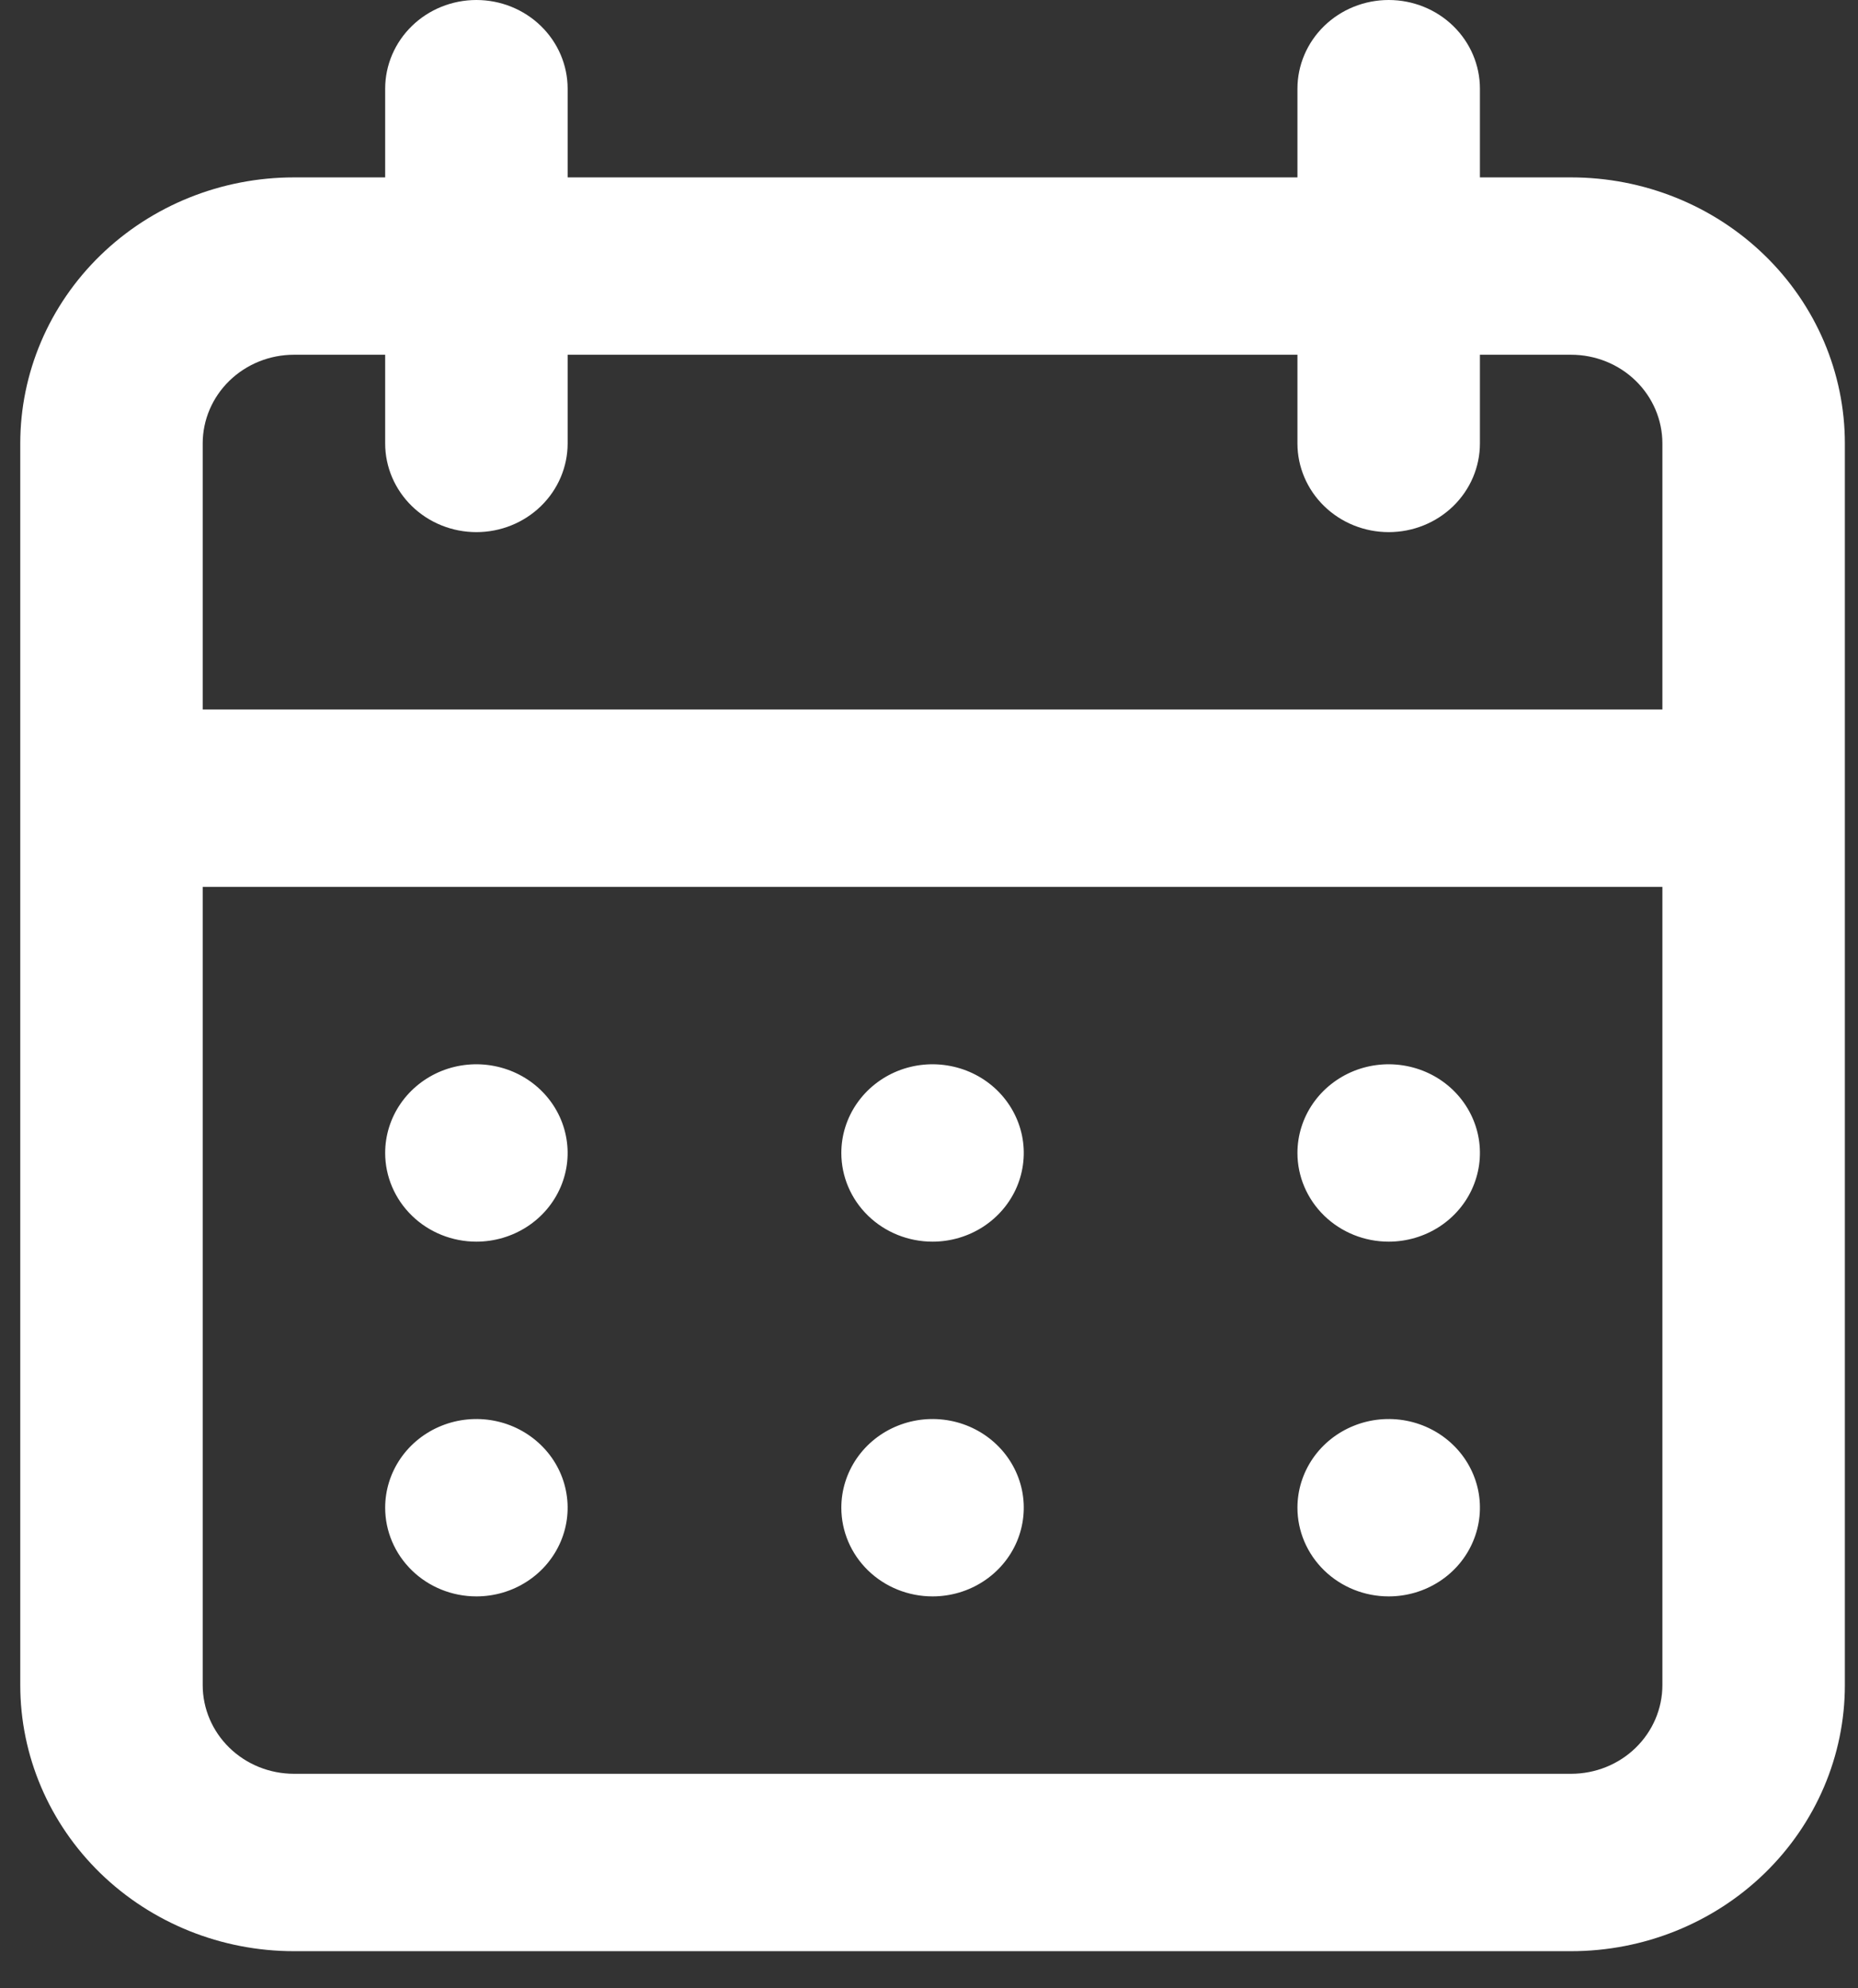 <svg width="43" height="46" viewBox="0 0 43 46" fill="none" xmlns="http://www.w3.org/2000/svg">
<rect x="0" y="0" width="43" height="46" fill="#333333" stroke="none"/>
<path d="M21.582 36.933C22 36.933 22.408 36.813 22.755 36.587C23.102 36.362 23.373 36.041 23.533 35.666C23.692 35.292 23.734 34.879 23.653 34.481C23.571 34.083 23.37 33.717 23.075 33.431C22.78 33.144 22.404 32.948 21.994 32.869C21.584 32.79 21.16 32.83 20.774 32.986C20.388 33.141 20.059 33.404 19.827 33.741C19.595 34.079 19.471 34.475 19.471 34.881C19.471 35.425 19.693 35.947 20.089 36.332C20.485 36.717 21.022 36.933 21.582 36.933ZM32.139 36.933C32.556 36.933 32.965 36.813 33.312 36.587C33.659 36.362 33.93 36.041 34.089 35.666C34.249 35.292 34.291 34.879 34.21 34.481C34.128 34.083 33.927 33.717 33.632 33.431C33.337 33.144 32.96 32.948 32.551 32.869C32.141 32.79 31.717 32.83 31.331 32.986C30.945 33.141 30.615 33.404 30.383 33.741C30.151 34.079 30.027 34.475 30.027 34.881C30.027 35.425 30.25 35.947 30.646 36.332C31.042 36.717 31.579 36.933 32.139 36.933ZM32.139 28.726C32.556 28.726 32.965 28.605 33.312 28.38C33.659 28.154 33.93 27.834 34.089 27.459C34.249 27.084 34.291 26.672 34.21 26.274C34.128 25.876 33.927 25.51 33.632 25.223C33.337 24.936 32.96 24.741 32.551 24.662C32.141 24.582 31.717 24.623 31.331 24.778C30.945 24.934 30.615 25.197 30.383 25.534C30.151 25.871 30.027 26.268 30.027 26.674C30.027 27.218 30.25 27.74 30.646 28.125C31.042 28.51 31.579 28.726 32.139 28.726ZM21.582 28.726C22 28.726 22.408 28.605 22.755 28.38C23.102 28.154 23.373 27.834 23.533 27.459C23.692 27.084 23.734 26.672 23.653 26.274C23.571 25.876 23.37 25.51 23.075 25.223C22.78 24.936 22.404 24.741 21.994 24.662C21.584 24.582 21.16 24.623 20.774 24.778C20.388 24.934 20.059 25.197 19.827 25.534C19.595 25.871 19.471 26.268 19.471 26.674C19.471 27.218 19.693 27.74 20.089 28.125C20.485 28.51 21.022 28.726 21.582 28.726ZM36.361 4.104H34.25V2.052C34.25 1.508 34.028 0.986 33.632 0.601C33.236 0.216 32.699 0 32.139 0C31.579 0 31.042 0.216 30.646 0.601C30.25 0.986 30.027 1.508 30.027 2.052V4.104H13.137V2.052C13.137 1.508 12.914 0.986 12.518 0.601C12.122 0.216 11.585 0 11.025 0C10.466 0 9.928 0.216 9.533 0.601C9.137 0.986 8.914 1.508 8.914 2.052V4.104H6.803C5.123 4.104 3.512 4.752 2.324 5.907C1.136 7.061 0.469 8.627 0.469 10.259V38.985C0.469 40.618 1.136 42.183 2.324 43.338C3.512 44.492 5.123 45.141 6.803 45.141H36.361C38.041 45.141 39.652 44.492 40.84 43.338C42.028 42.183 42.696 40.618 42.696 38.985V10.259C42.696 8.627 42.028 7.061 40.84 5.907C39.652 4.752 38.041 4.104 36.361 4.104ZM38.473 38.985C38.473 39.529 38.25 40.051 37.854 40.436C37.459 40.821 36.921 41.037 36.361 41.037H6.803C6.243 41.037 5.706 40.821 5.31 40.436C4.914 40.051 4.691 39.529 4.691 38.985V20.518H38.473V38.985ZM38.473 16.415H4.691V10.259C4.691 9.715 4.914 9.193 5.31 8.808C5.706 8.424 6.243 8.207 6.803 8.207H8.914V10.259C8.914 10.803 9.137 11.325 9.533 11.71C9.928 12.095 10.466 12.311 11.025 12.311C11.585 12.311 12.122 12.095 12.518 11.71C12.914 11.325 13.137 10.803 13.137 10.259V8.207H30.027V10.259C30.027 10.803 30.25 11.325 30.646 11.71C31.042 12.095 31.579 12.311 32.139 12.311C32.699 12.311 33.236 12.095 33.632 11.71C34.028 11.325 34.25 10.803 34.25 10.259V8.207H36.361C36.921 8.207 37.459 8.424 37.854 8.808C38.25 9.193 38.473 9.715 38.473 10.259V16.415ZM11.025 28.726C11.443 28.726 11.851 28.605 12.198 28.38C12.546 28.154 12.816 27.834 12.976 27.459C13.136 27.084 13.178 26.672 13.096 26.274C13.015 25.876 12.814 25.51 12.518 25.223C12.223 24.936 11.847 24.741 11.437 24.662C11.028 24.582 10.603 24.623 10.217 24.778C9.832 24.934 9.502 25.197 9.27 25.534C9.038 25.871 8.914 26.268 8.914 26.674C8.914 27.218 9.137 27.74 9.533 28.125C9.928 28.51 10.466 28.726 11.025 28.726ZM11.025 36.933C11.443 36.933 11.851 36.813 12.198 36.587C12.546 36.362 12.816 36.041 12.976 35.666C13.136 35.292 13.178 34.879 13.096 34.481C13.015 34.083 12.814 33.717 12.518 33.431C12.223 33.144 11.847 32.948 11.437 32.869C11.028 32.79 10.603 32.83 10.217 32.986C9.832 33.141 9.502 33.404 9.27 33.741C9.038 34.079 8.914 34.475 8.914 34.881C8.914 35.425 9.137 35.947 9.533 36.332C9.928 36.717 10.466 36.933 11.025 36.933Z" fill="white"/>
</svg>
